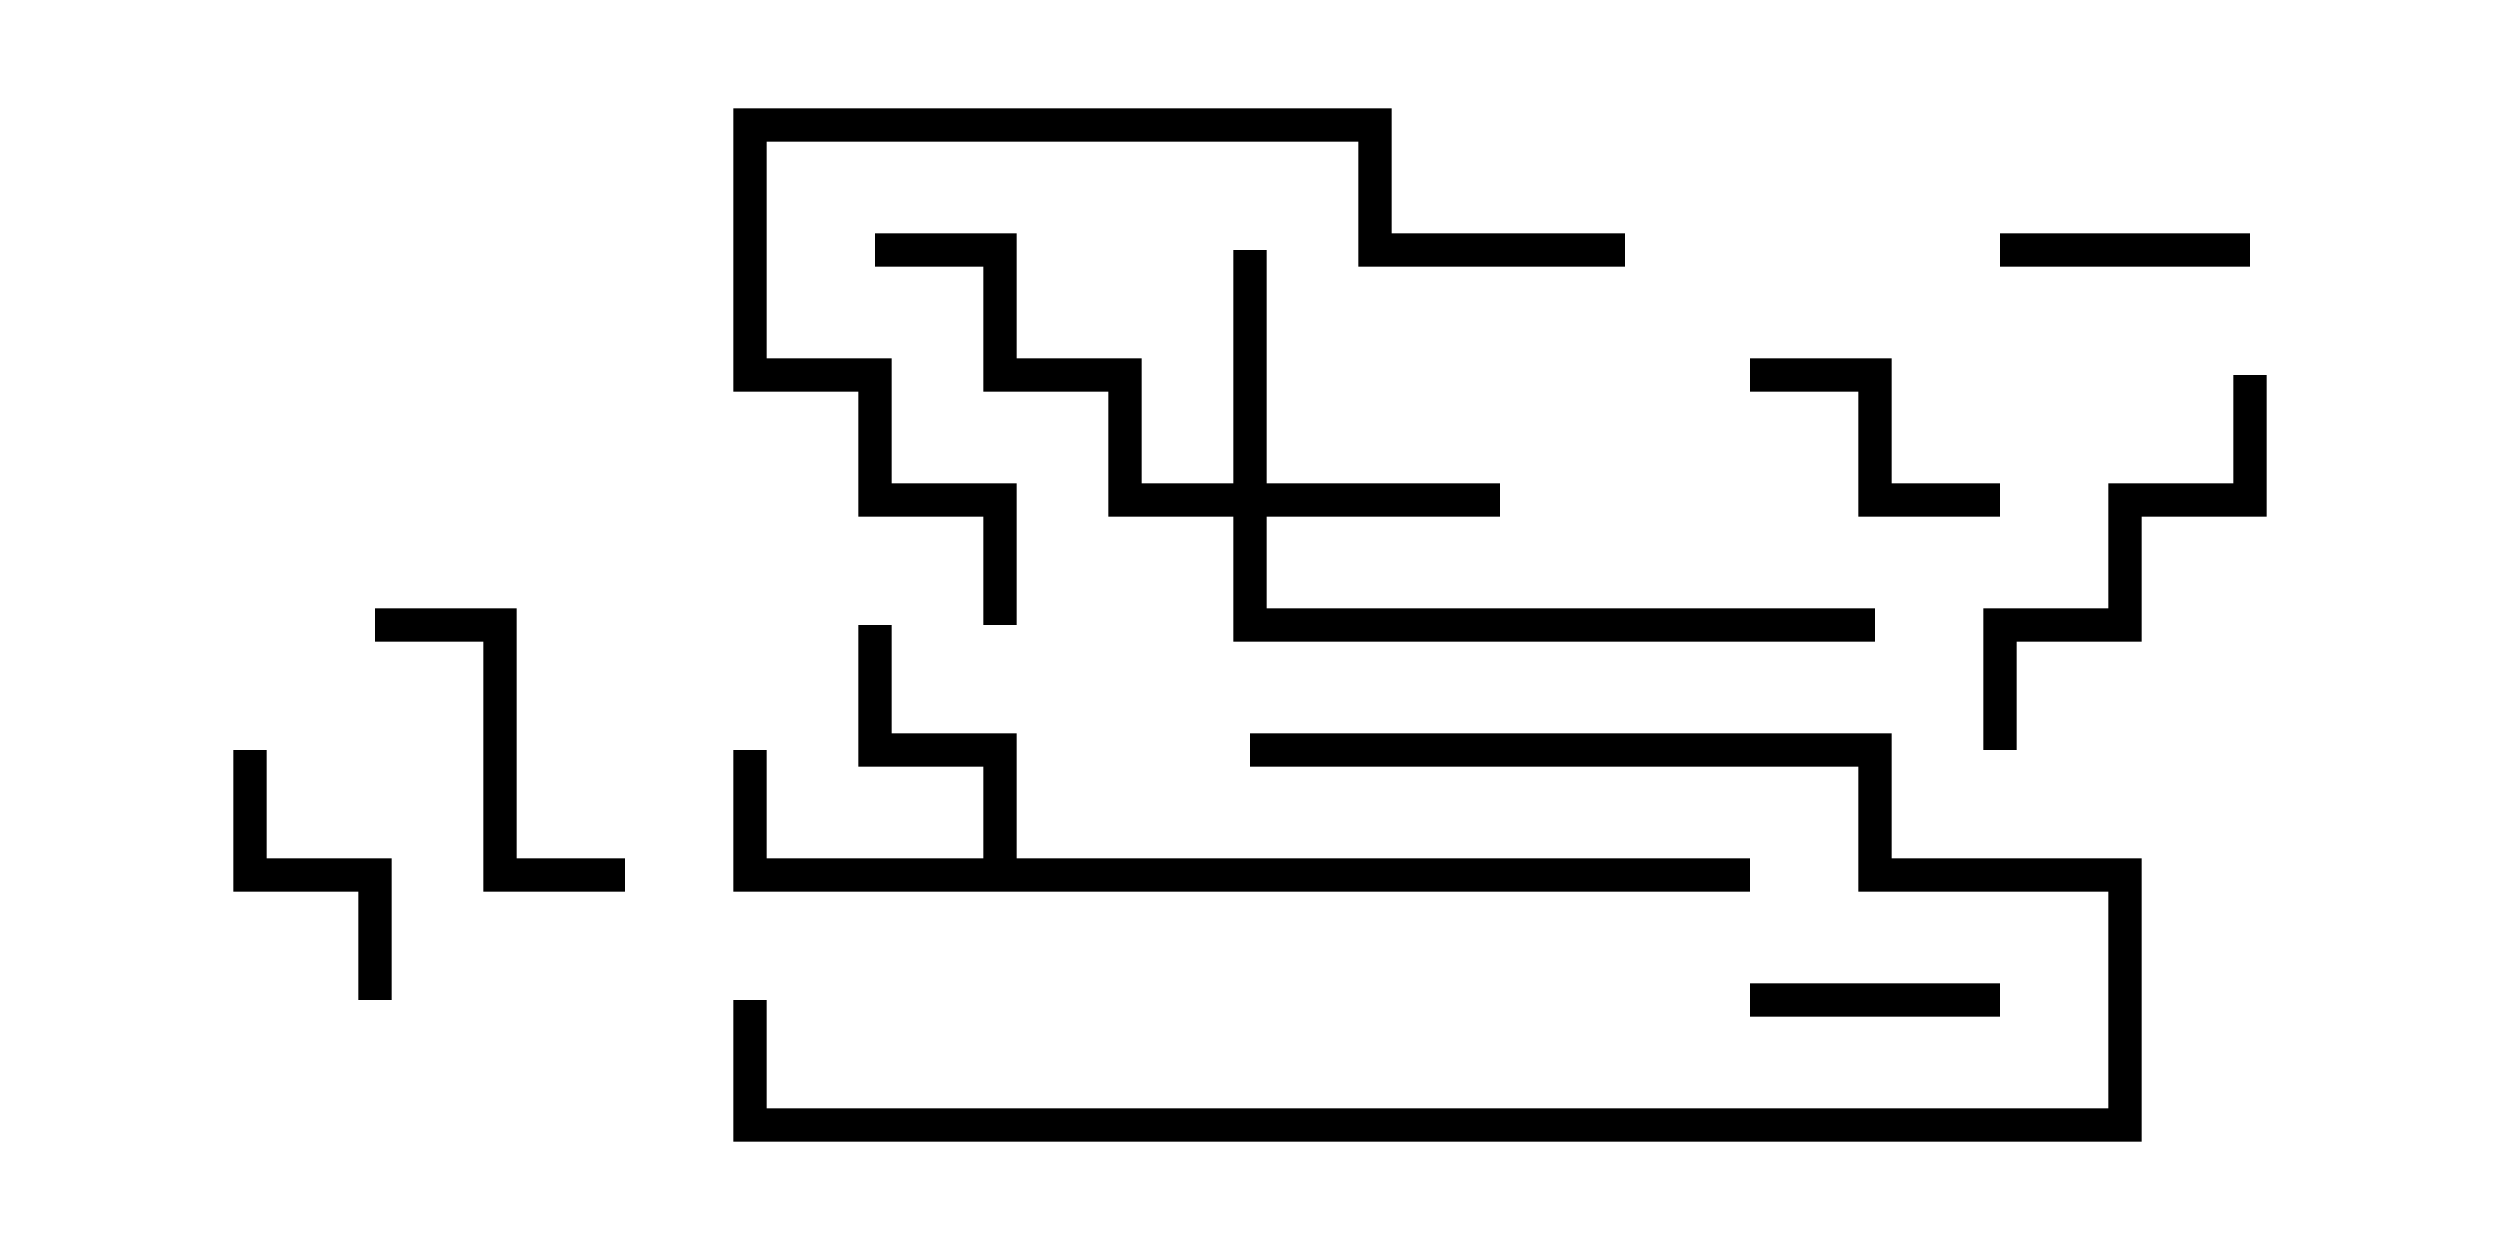 <svg version="1.1" width="30" height="15" xmlns="http://www.w3.org/2000/svg"><path d="M11.8,10.3L11.8,9.2L10.3,9.2L10.3,7.5L10.7,7.5L10.7,8.8L12.2,8.8L12.2,10.3L21,10.3L21,10.7L8.8,10.7L8.8,9L9.2,9L9.2,10.3z" stroke="none"/><path d="M14.8,5.8L14.8,3L15.2,3L15.2,5.8L18,5.8L18,6.2L15.2,6.2L15.2,7.3L22.5,7.3L22.5,7.7L14.8,7.7L14.8,6.2L13.3,6.2L13.3,4.7L11.8,4.7L11.8,3.2L10.5,3.2L10.5,2.8L12.2,2.8L12.2,4.3L13.7,4.3L13.7,5.8z" stroke="none"/><path d="M21,12.2L21,11.8L24,11.8L24,12.2z" stroke="none"/><path d="M24,3.2L24,2.8L27,2.8L27,3.2z" stroke="none"/><path d="M2.8,9L3.2,9L3.2,10.3L4.7,10.3L4.7,12L4.3,12L4.3,10.7L2.8,10.7z" stroke="none"/><path d="M24,5.8L24,6.2L22.3,6.2L22.3,4.7L21,4.7L21,4.3L22.7,4.3L22.7,5.8z" stroke="none"/><path d="M7.5,10.3L7.5,10.7L5.8,10.7L5.8,7.7L4.5,7.7L4.5,7.3L6.2,7.3L6.2,10.3z" stroke="none"/><path d="M26.8,4.5L27.2,4.5L27.2,6.2L25.7,6.2L25.7,7.7L24.2,7.7L24.2,9L23.8,9L23.8,7.3L25.3,7.3L25.3,5.8L26.8,5.8z" stroke="none"/><path d="M15,9.2L15,8.8L22.7,8.8L22.7,10.3L25.7,10.3L25.7,13.7L8.8,13.7L8.8,12L9.2,12L9.2,13.3L25.3,13.3L25.3,10.7L22.3,10.7L22.3,9.2z" stroke="none"/><path d="M19.5,2.8L19.5,3.2L16.3,3.2L16.3,1.7L9.2,1.7L9.2,4.3L10.7,4.3L10.7,5.8L12.2,5.8L12.2,7.5L11.8,7.5L11.8,6.2L10.3,6.2L10.3,4.7L8.8,4.7L8.8,1.3L16.7,1.3L16.7,2.8z" stroke="none"/></svg>